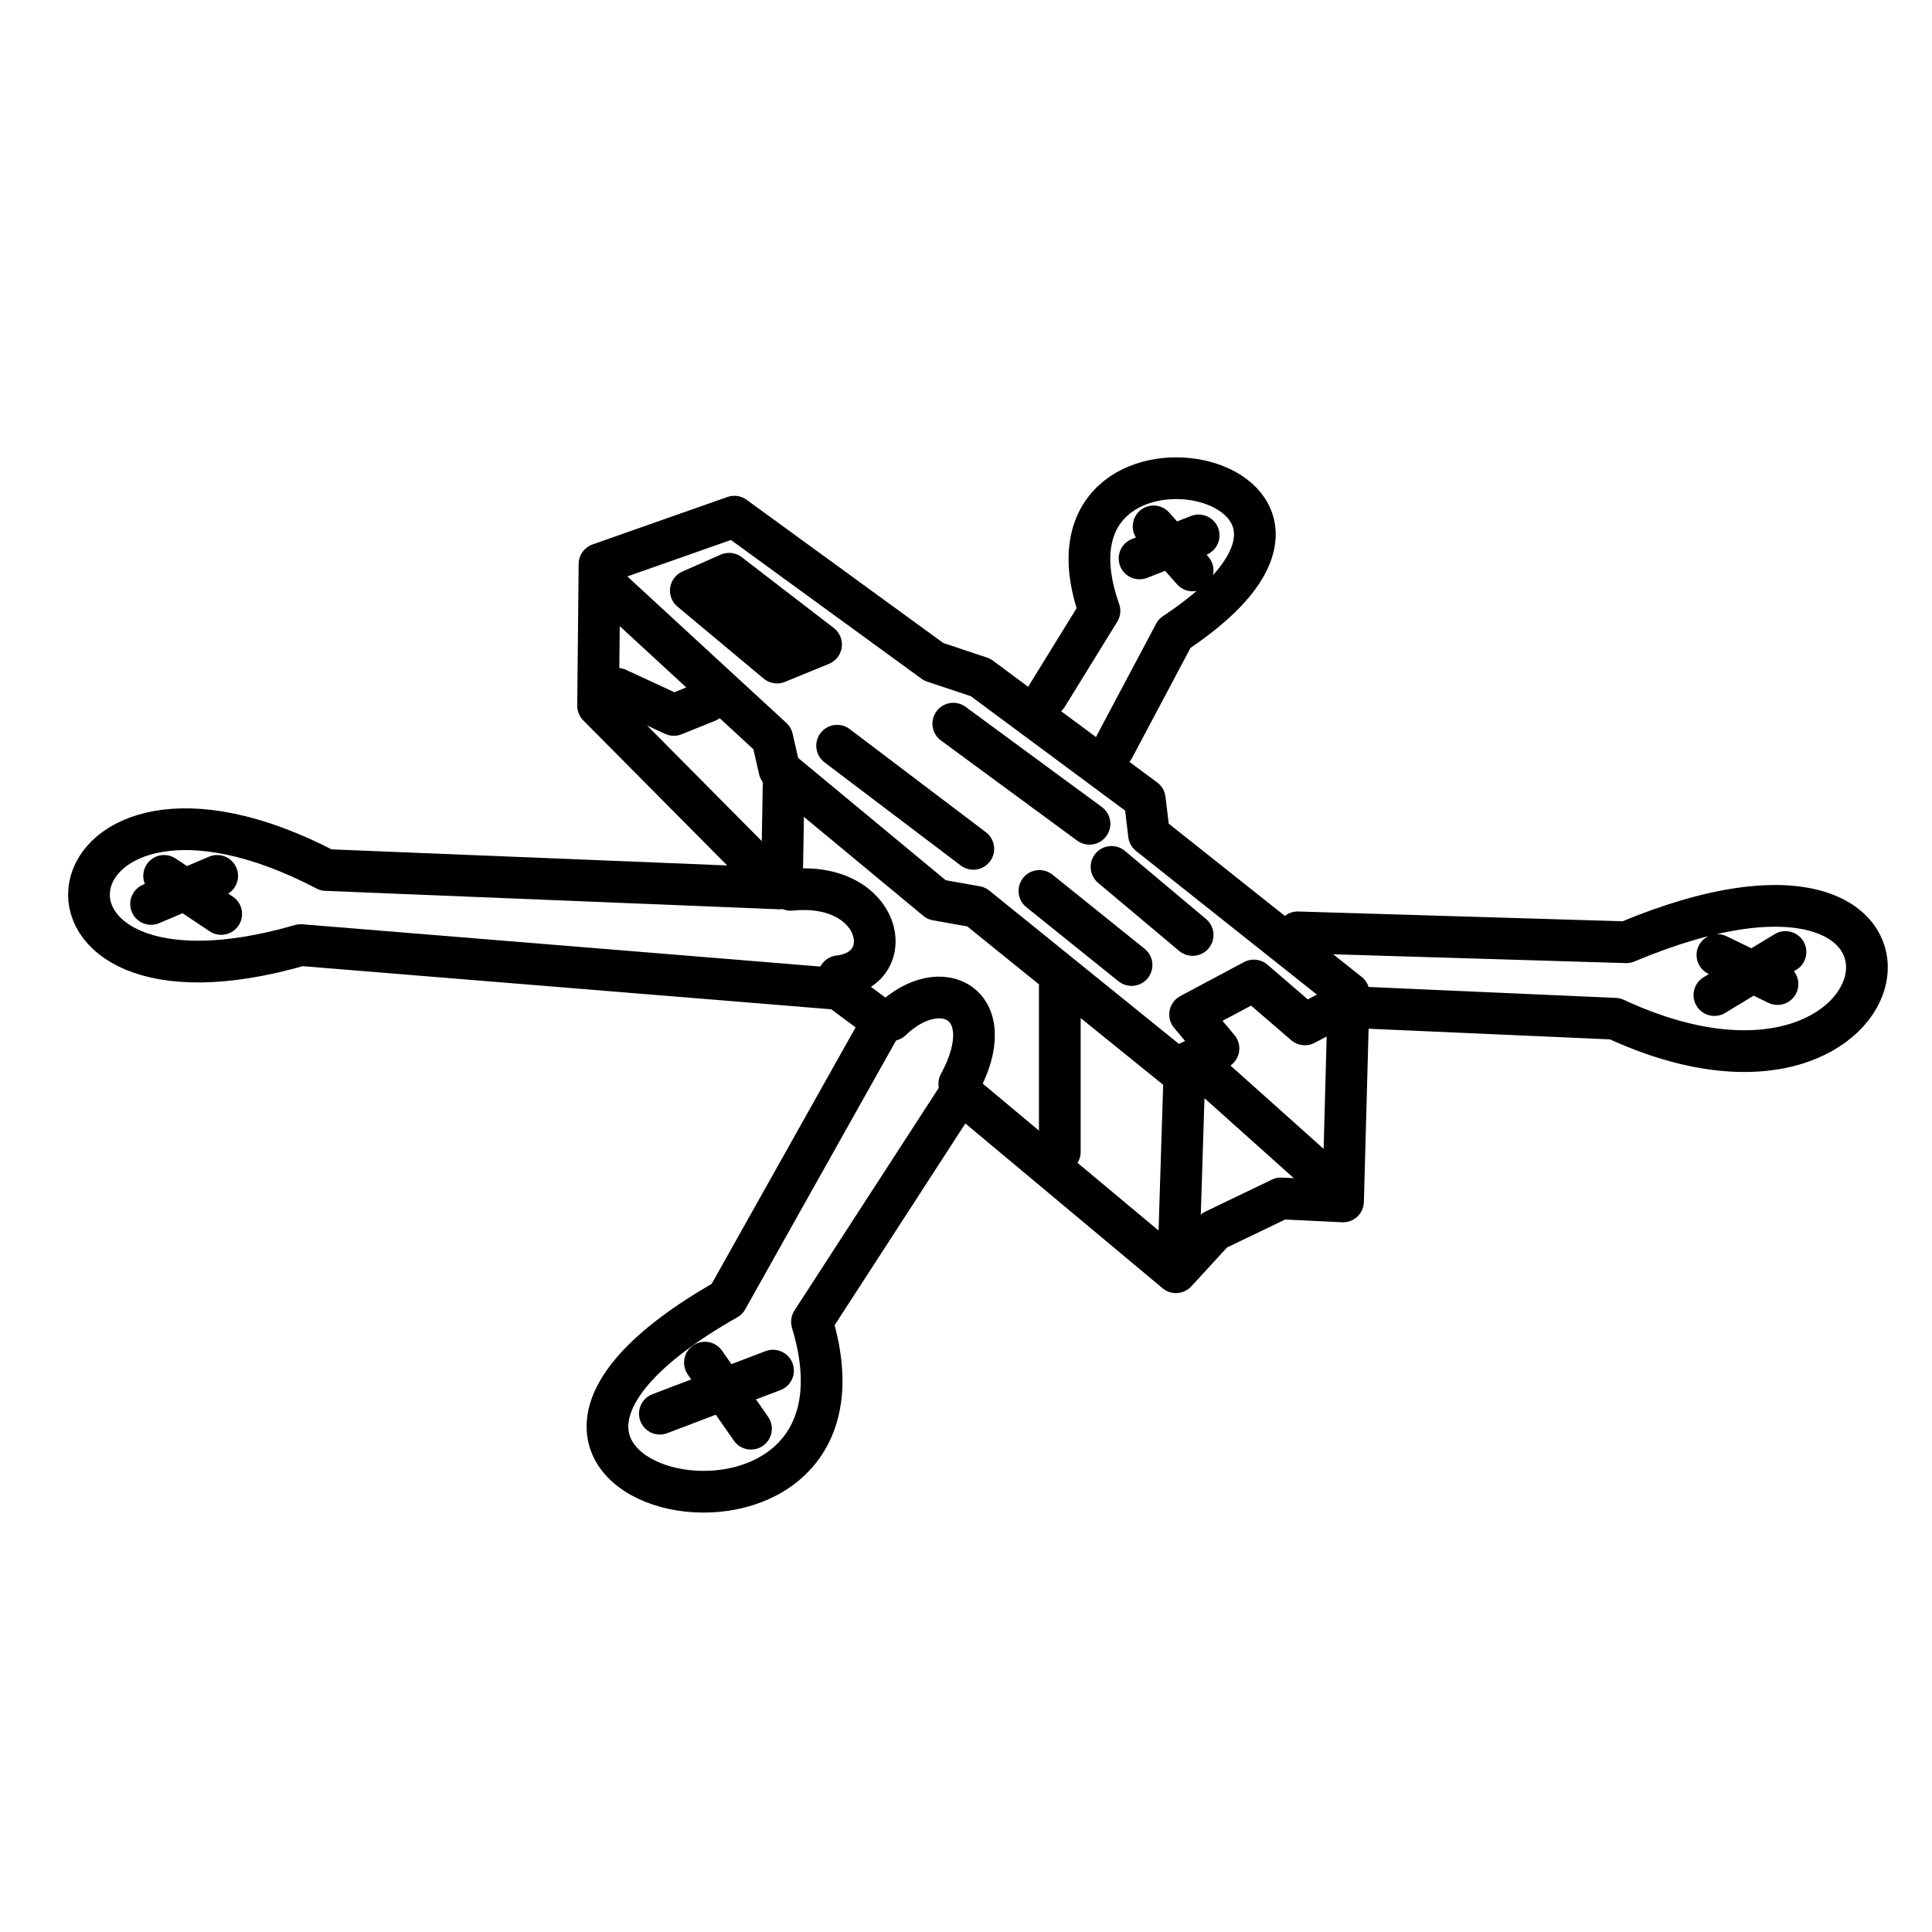 <svg width="100mm" height="100mm" viewBox="0 0 100 100" xml:space="preserve" xmlns="http://www.w3.org/2000/svg"><g style="display:inline;fill:none;stroke:#000;stroke-width:2;stroke-linecap:round;stroke-linejoin:round;stroke-dasharray:none;stroke-opacity:1"><path style="fill:none;stroke:#000;stroke-width:2.159;stroke-linecap:round;stroke-linejoin:round" d="m40.34 45.985-23.457-.953c-14.789-7.717-17.389 8.543-1.32 3.885L43.42 51.19l2.272 1.686-8.063 14.368c-17.755 10.073 8.8 15.665 4.398 1.173l7.697-11.876 11.143 9.31 1.99-2.165L66.3 62.03l3.216.156.293-10.776-10.336-8.21-.22-1.833-8.503-6.305-2.42-.806-10.32-7.514-6.98 2.456-.073 7.33zM54.196 36.015l2.712-4.398c-3.966-11.194 16.489-7.164 3.886 1.173l-3.153 5.938"/><path style="fill:none;stroke:#000;stroke-width:2.159;stroke-linecap:round;stroke-linejoin:round" d="m67.171 48.258 17.008.513c18.348-7.699 14.938 11.173-.587 3.958l-13.268-.586M31.617 30.517l8.357 7.698.367 1.612 8.137 6.745 2.053.366 10.336 8.357 2.2-1.026-1.467-1.76 3.299-1.759 2.639 2.273 1.833-.953M61.307 55.442l-.293 9.31M54.856 50.97v8.65M40.56 40.56l-.072 4.252M40.927 46.058c4.727-.48 5.672 4.123 2.493 4.472M46.132 52.803c2.594-2.499 5.763-.823 3.519 3.299M35.757 30.57l4.462 3.725 2.28-.933-4.762-3.665zM43.329 38.598l7.05 5.339M56.392 42.64l-7.05-5.183M34.154 73.172l5.857-2.229M38.871 73.95l-2.384-3.421M7.821 46.788l3.421-1.452M11.45 47.306l-2.955-1.97M88.893 49.431l3.11 1.504M88.737 51.505l3.68-2.23M58.983 28.904l3.059-1.192M61.73 29.526l-2.02-2.28M69.35 61.665l-6.894-6.169M36.602 36.309l-1.723.696-2.932-1.356M53.8 46.114l4.769 3.836M61.73 48.395l-4.198-3.525"/></g></svg>